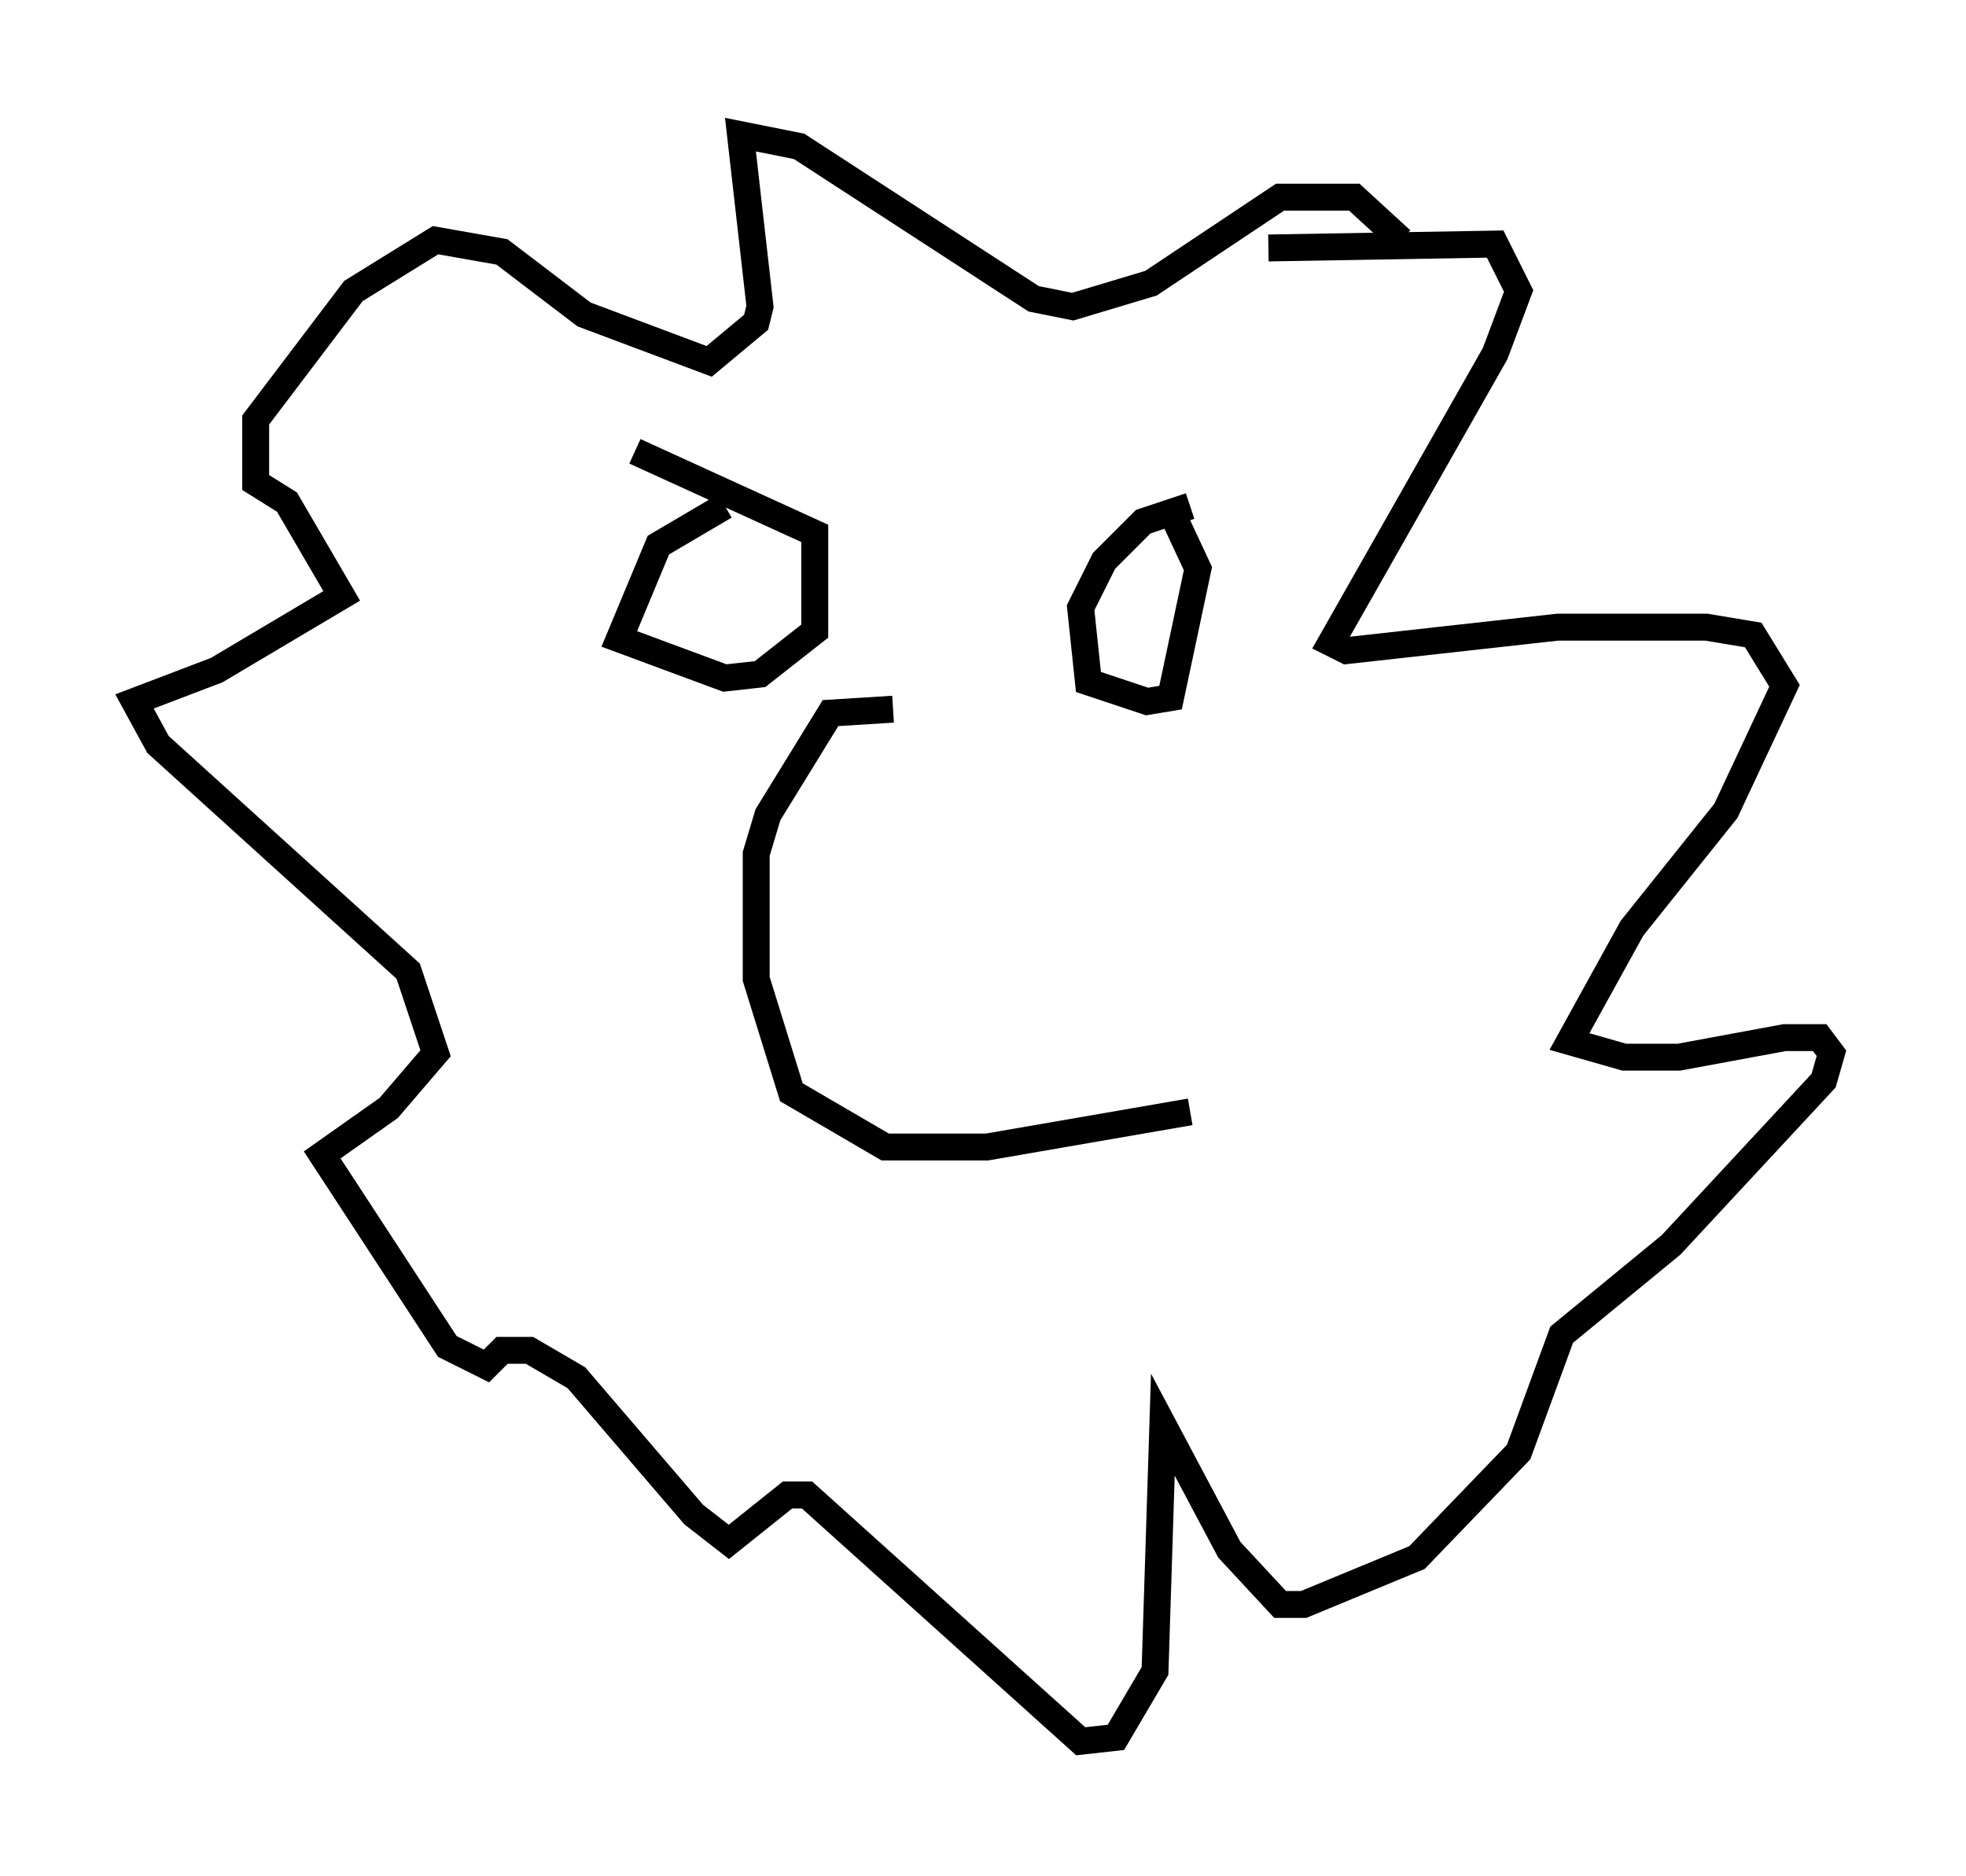 <?xml version="1.0" encoding="utf-8" ?>
<svg baseProfile="full" height="69.698" version="1.1" width="73.039" xmlns="http://www.w3.org/2000/svg" xmlns:ev="http://www.w3.org/2001/xml-events" xmlns:xlink="http://www.w3.org/1999/xlink"><defs /><rect fill="white" height="69.698" width="73.039" x="0" y="0" /><path d="M36.374, 26.788 m-3.196, -0.436 l-2.324, 0.145 -2.324, 3.777 l-0.436, 1.453 0.0, 4.648 l1.307, 4.212 3.486, 2.034 l3.777, 0.0 7.553, -1.307 m2.905, -32.1 l8.425, -0.145 0.872, 1.743 l-0.872, 2.324 -6.101, 10.749 l0.581, 0.291 7.844, -0.872 l5.52, 0.0 1.743, 0.291 l1.162, 1.888 -2.179, 4.648 l-3.486, 4.358 -2.324, 4.212 l2.034, 0.581 2.034, 0.0 l3.922, -0.726 1.307, 0.0 l0.436, 0.581 -0.291, 1.017 l-5.665, 6.101 -4.067, 3.341 l-1.598, 4.358 -3.777, 3.922 l-4.212, 1.743 -0.872, 0.0 l-1.888, -2.034 -2.469, -4.648 l-0.291, 9.151 -1.453, 2.469 l-1.307, 0.145 -10.168, -9.151 l-0.726, 0.0 -2.179, 1.743 l-1.307, -1.017 -4.358, -5.084 l-1.743, -1.017 -1.017, 0.0 l-0.581, 0.581 -1.453, -0.726 l-4.648, -7.117 2.469, -1.743 l1.743, -2.034 -1.017, -3.05 l-9.296, -8.425 -0.872, -1.598 l3.05, -1.162 4.648, -2.76 l-2.034, -3.486 -1.162, -0.726 l0.0, -2.324 3.631, -4.793 l3.05, -1.888 2.469, 0.436 l3.05, 2.324 4.648, 1.743 l1.743, -1.453 0.145, -0.581 l-0.726, -6.391 2.179, 0.436 l8.715, 5.665 1.453, 0.291 l2.905, -0.872 4.793, -3.196 l2.76, 0.0 1.743, 1.598 m-25.128, 9.877 l-2.469, 1.453 -1.453, 3.486 l3.922, 1.453 1.307, -0.145 l2.034, -1.598 0.0, -3.631 l-6.682, -3.05 m20.626, 2.034 l-1.743, 0.581 -1.453, 1.453 l-0.872, 1.743 0.291, 2.76 l2.179, 0.726 0.872, -0.145 l1.017, -4.793 -1.017, -2.179 " fill="none" stroke="black" stroke-width="1" /></svg>